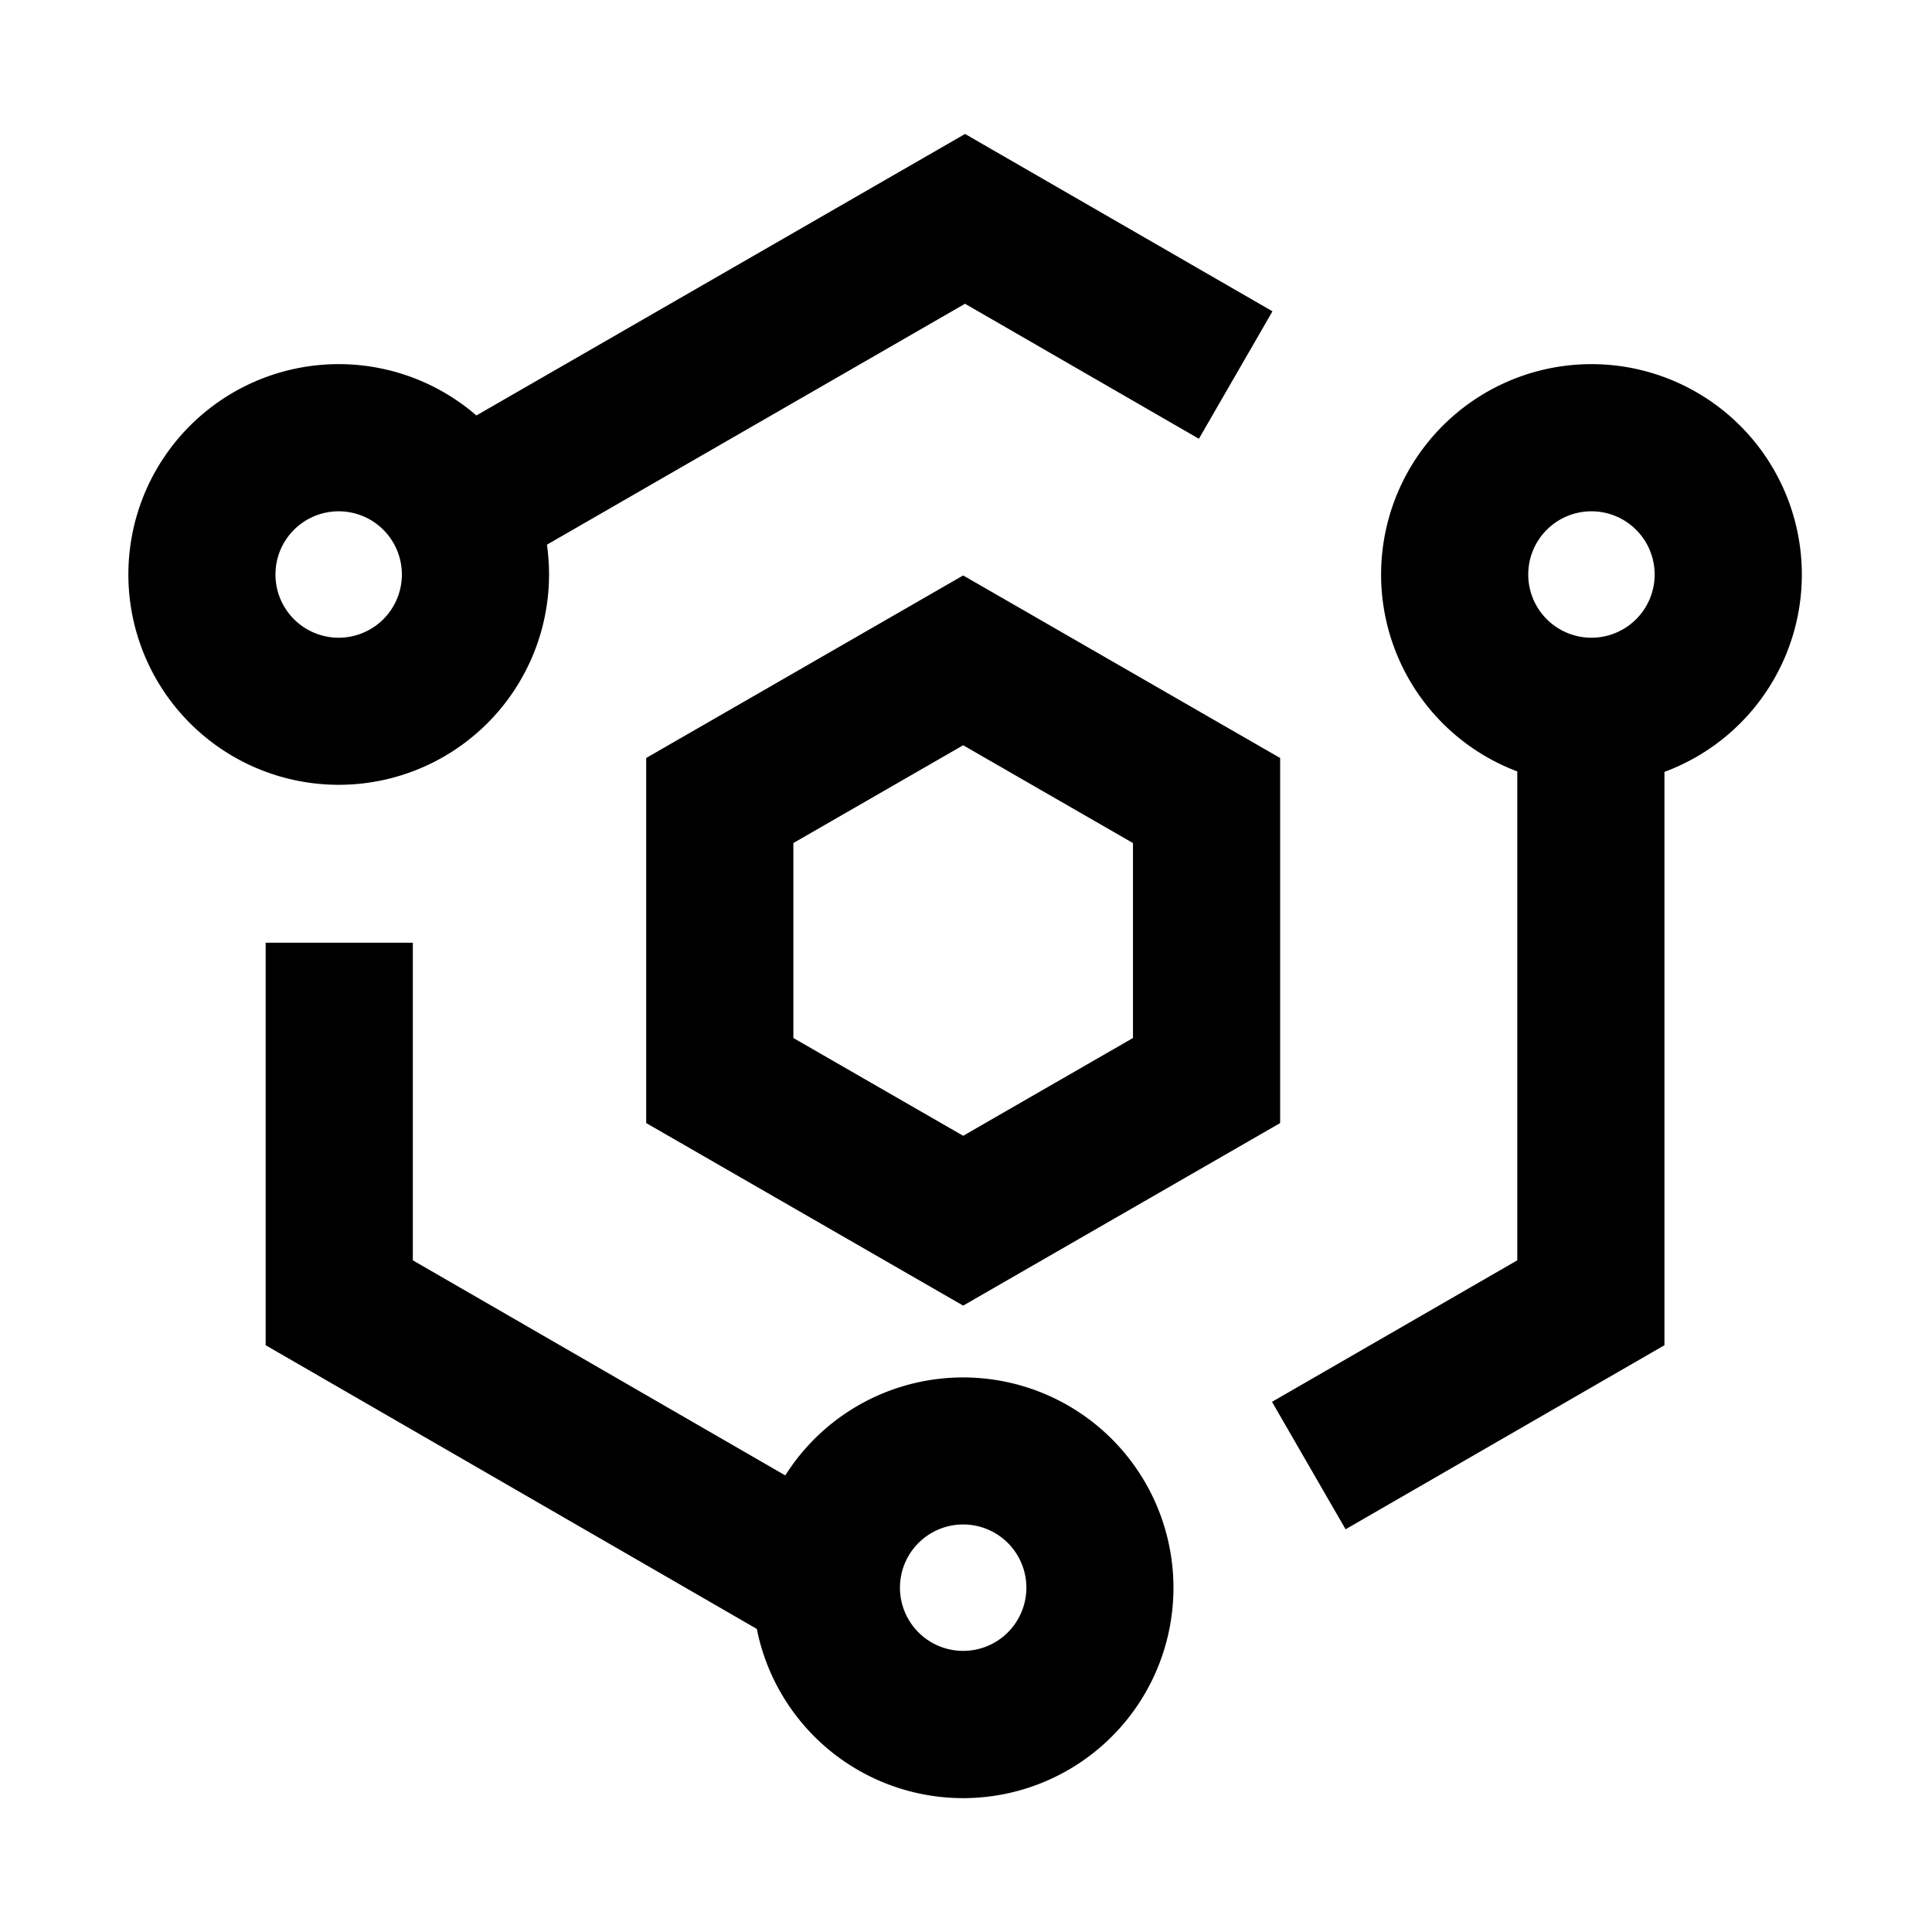 <svg xmlns="http://www.w3.org/2000/svg" viewBox="0 0 1024 1024" fill="currentColor"><path d="M218.81 499.65V668l197.41 114a111.49 111.49 0 1 1-15.09 81.36L140.81 713V499.65zM510.5 808a33.5 33.5 0 1 0 33.5 33.5 33.5 33.5 0 0 0-33.5-33.5zm333-615a111.52 111.52 0 0 1 38.69 216.11V713l-169 97.55-39-67.55 130-75V408.87A111.52 111.52 0 0 1 843.5 193zm-333 112 168 96.75v193.5L510.5 692l-168-96.75v-193.5zm0 90-90 51.83v103.33l90 51.83 90-51.83V446.84zm1-324 162.94 94-39 67.55L511.48 161 289.89 288.69A112.94 112.94 0 0 1 291 304.5a111.48 111.48 0 1 1-38.5-84.29zm-332 200a33.5 33.5 0 1 0 33.5 33.5 33.5 33.5 0 0 0-33.5-33.5zm664 0a33.5 33.5 0 1 0 33.5 33.5 33.5 33.5 0 0 0-33.5-33.5z"/></svg>